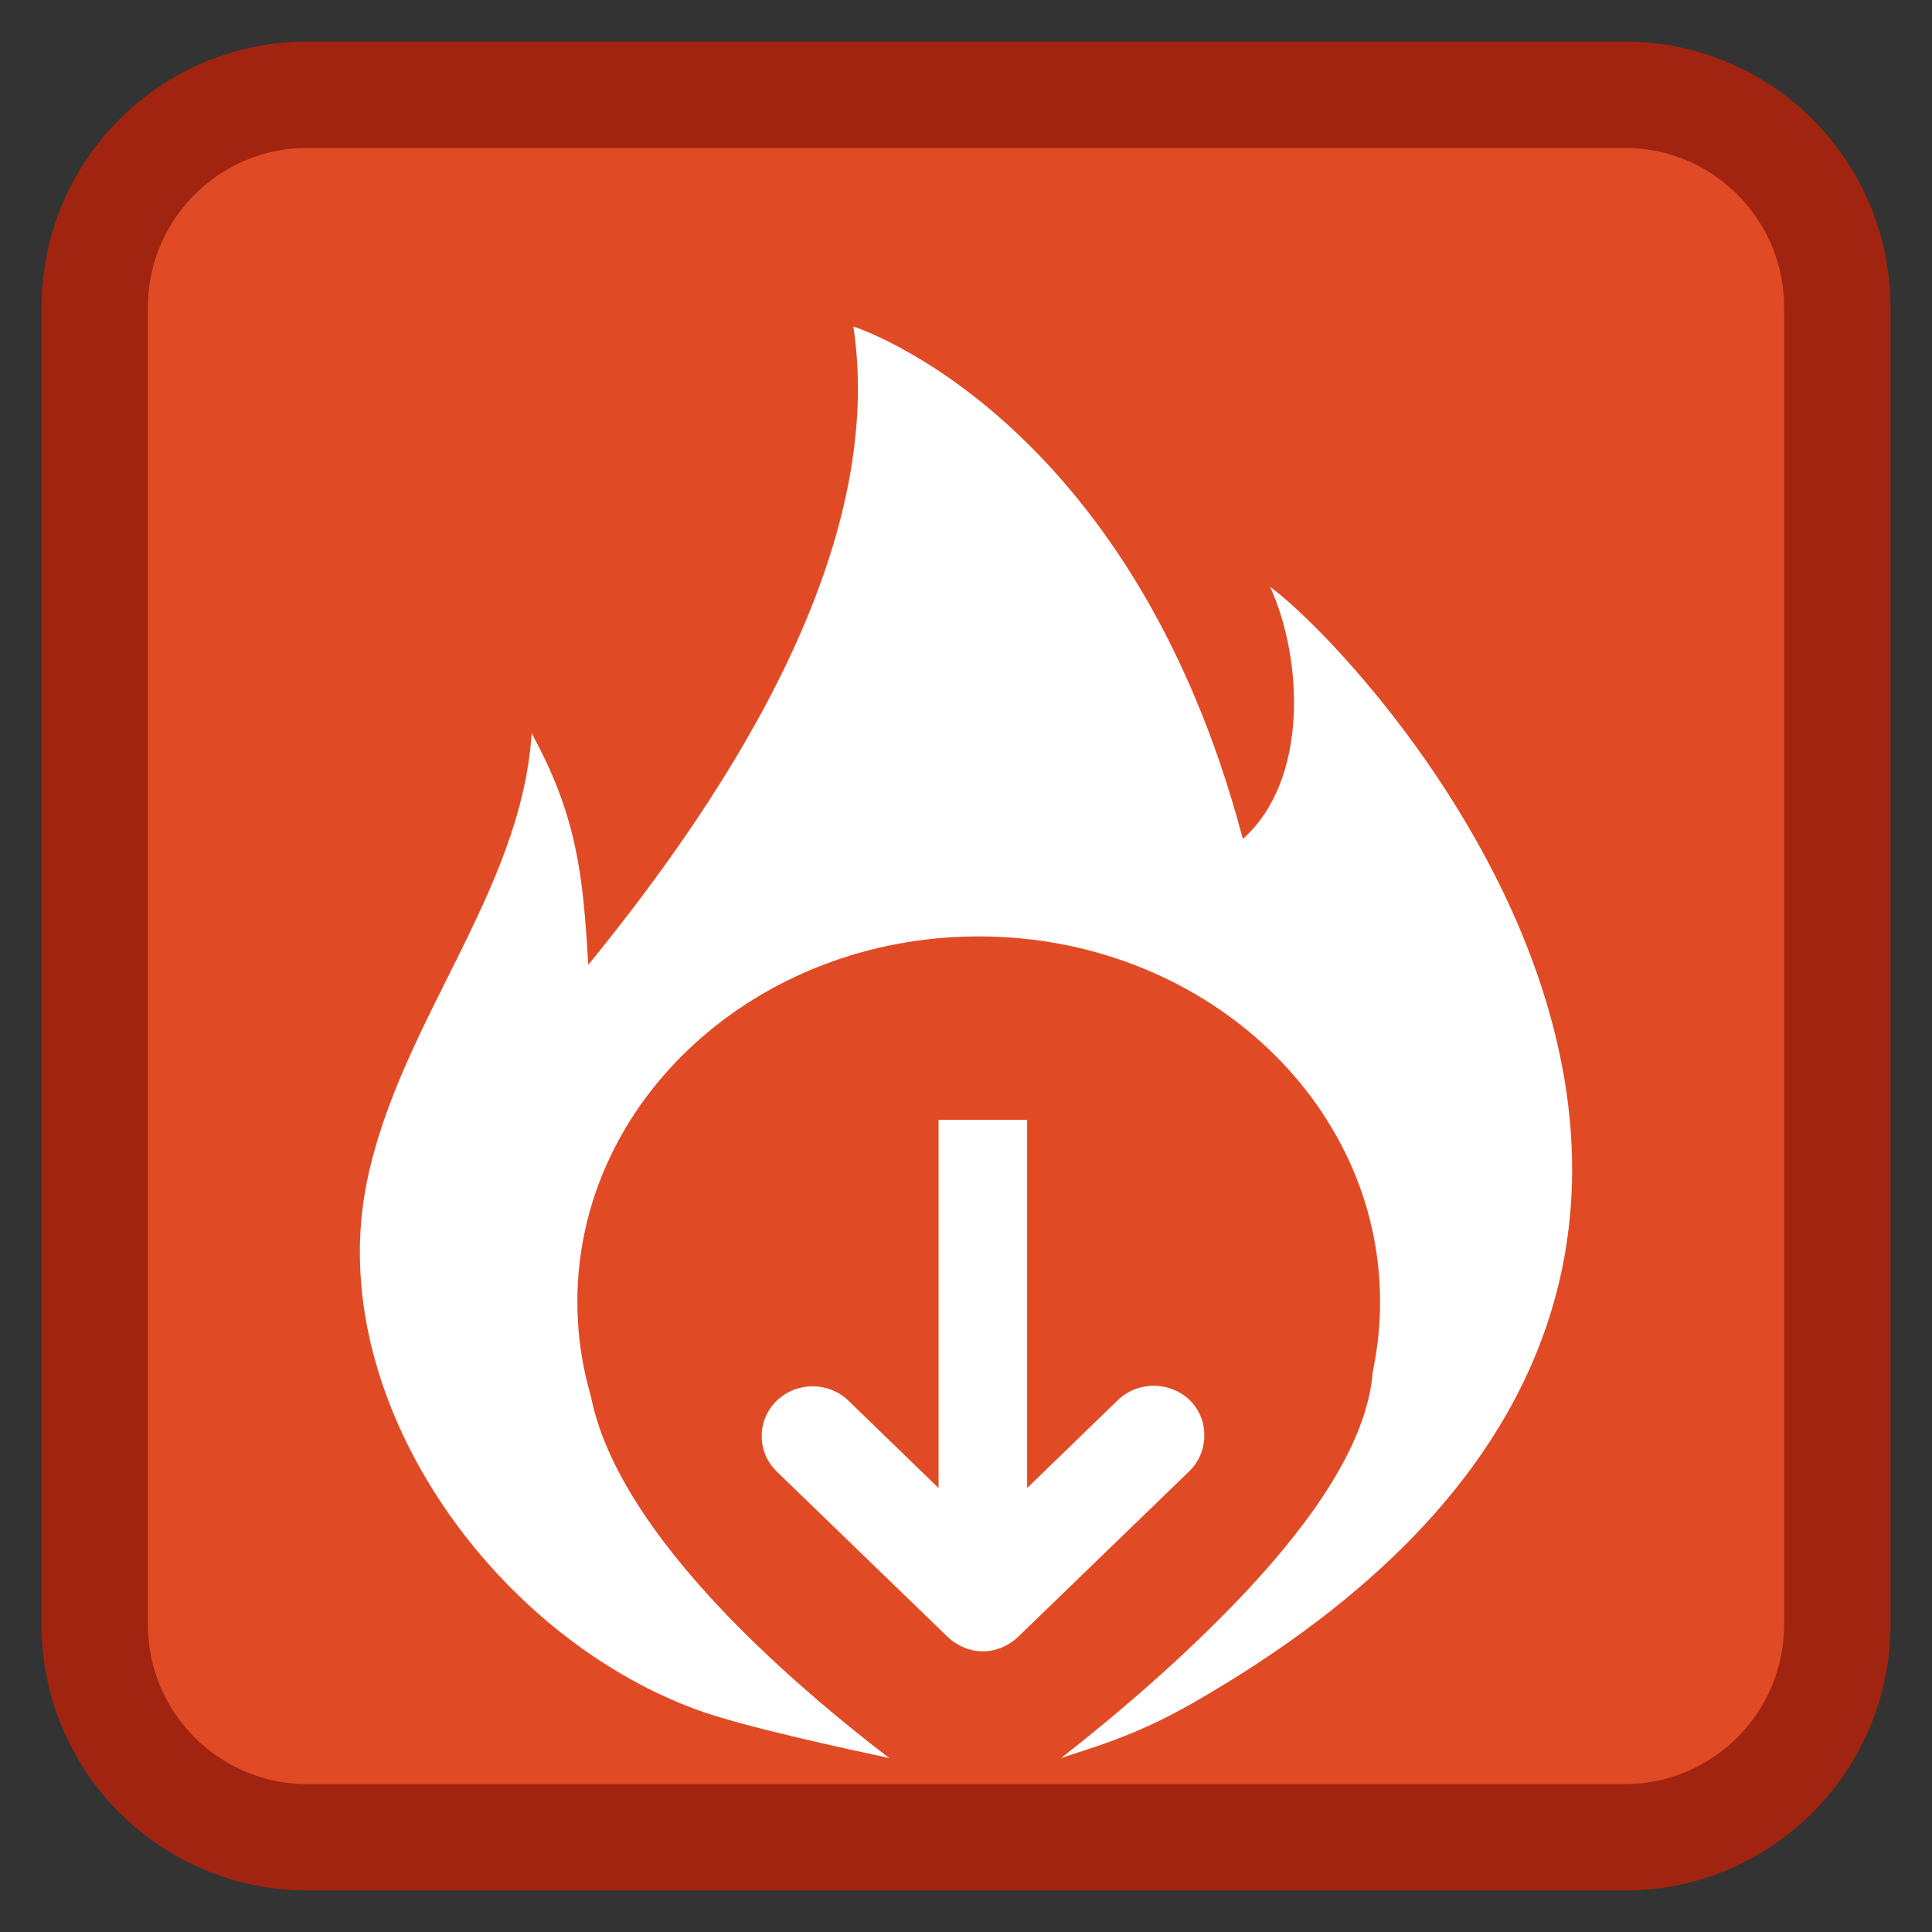 <?xml version="1.0" encoding="UTF-8"?>
<svg xmlns="http://www.w3.org/2000/svg" xmlns:xlink="http://www.w3.org/1999/xlink" width="512pt" height="512pt" viewBox="0 0 512 512" version="1.1">
<rect x="0" y="0" width="512" height="512" fill="#333333" stroke="none"/>
<g id="surface2">
<path style="fill-rule:nonzero;fill:rgb(87.843%,29.412%,14.902%);fill-opacity:1;stroke-width:22.553;stroke-linecap:butt;stroke-linejoin:miter;stroke:rgb(63.137%,14.118%,6.275%);stroke-opacity:1;stroke-miterlimit:4;" d="M 65.184 -389.522 L 344.416 -389.522 C 369.328 -389.522 389.522 -369.328 389.522 -344.416 L 389.522 -65.184 C 389.522 -40.272 369.328 -20.078 344.416 -20.078 L 65.184 -20.078 C 40.272 -20.078 20.078 -40.272 20.078 -65.184 L 20.078 -344.416 C 20.078 -369.328 40.272 -389.522 65.184 -389.522 Z M 65.184 -389.522 " transform="matrix(1.25,0,0,1.25,0,512)"/>
<path style=" stroke:none;fill-rule:nonzero;fill:rgb(100%,100%,100%);fill-opacity:1;" d="M 336.586 155.516 C 345.277 174.527 346.922 206.711 329.367 222.328 C 299.645 109.629 226.16 86.531 226.16 86.531 C 234.852 144.652 194.656 208.207 155.895 255.695 C 154.531 232.52 153.086 216.527 140.898 194.348 C 138.164 236.449 105.988 270.77 97.277 312.949 C 85.473 370.078 130.094 433.008 184.523 453.047 C 196.836 457.582 224.211 463.426 235.75 465.93 C 205.379 442.699 156.312 399.363 156.312 361.777 C 156.312 322.648 181.797 304.867 213.223 304.867 C 232.156 304.867 248.875 314.148 259.227 328.359 C 269.578 314.148 286.305 304.867 305.23 304.867 C 336.664 304.867 362.148 330.352 362.148 361.777 C 362.148 397.582 311.559 442.102 281.168 465.93 C 287.602 463.59 299.629 460.727 315.715 451.539 C 514.609 337.941 362.66 174.527 336.586 155.516 "/>
<path style=" stroke:none;fill-rule:nonzero;fill:rgb(87.843%,29.412%,14.902%);fill-opacity:1;" d="M 306.309 303.254 C 338.098 303.254 363.875 329.027 363.875 360.812 C 363.875 396.539 311.762 441.695 280.957 466 C 268.664 468.672 249.273 469.094 235.844 466 C 205.109 442.473 155.695 398.742 155.695 360.812 C 155.695 321.238 181.473 303.254 213.254 303.254 C 232.402 303.254 249.312 312.641 259.781 327.016 C 270.254 312.641 287.168 303.254 306.309 303.254 "/>
<path style=" stroke:none;fill-rule:nonzero;fill:rgb(87.843%,29.412%,14.902%);fill-opacity:1;" d="M 365.734 344.996 C 365.734 291.512 318.113 248.156 259.367 248.156 C 200.625 248.156 153.004 291.512 153.004 344.996 C 153.004 398.48 200.625 441.836 259.367 441.836 C 318.113 441.836 365.734 398.48 365.734 344.996 Z M 365.734 344.996 "/>
<path style=" stroke:none;fill-rule:nonzero;fill:rgb(100%,100%,100%);fill-opacity:1;" d="M 260.465 437.625 C 264.066 437.625 267.48 436.09 270.004 433.59 L 315.121 389.941 C 317.617 387.578 319.062 384.211 319.156 380.77 C 319.34 375.312 316.242 370.43 311.086 368.301 C 305.949 366.168 299.922 367.312 296.047 371.234 L 272.203 394.344 L 272.203 296.773 L 248.73 296.773 L 248.73 394.344 L 224.887 371.234 C 219.613 366.098 211.109 366.098 205.812 371.234 C 200.539 376.367 200.539 384.805 205.812 389.941 L 250.93 433.59 C 253.473 436.09 256.891 437.625 260.465 437.625 Z M 260.465 437.625 "/>
</g>
</svg>
